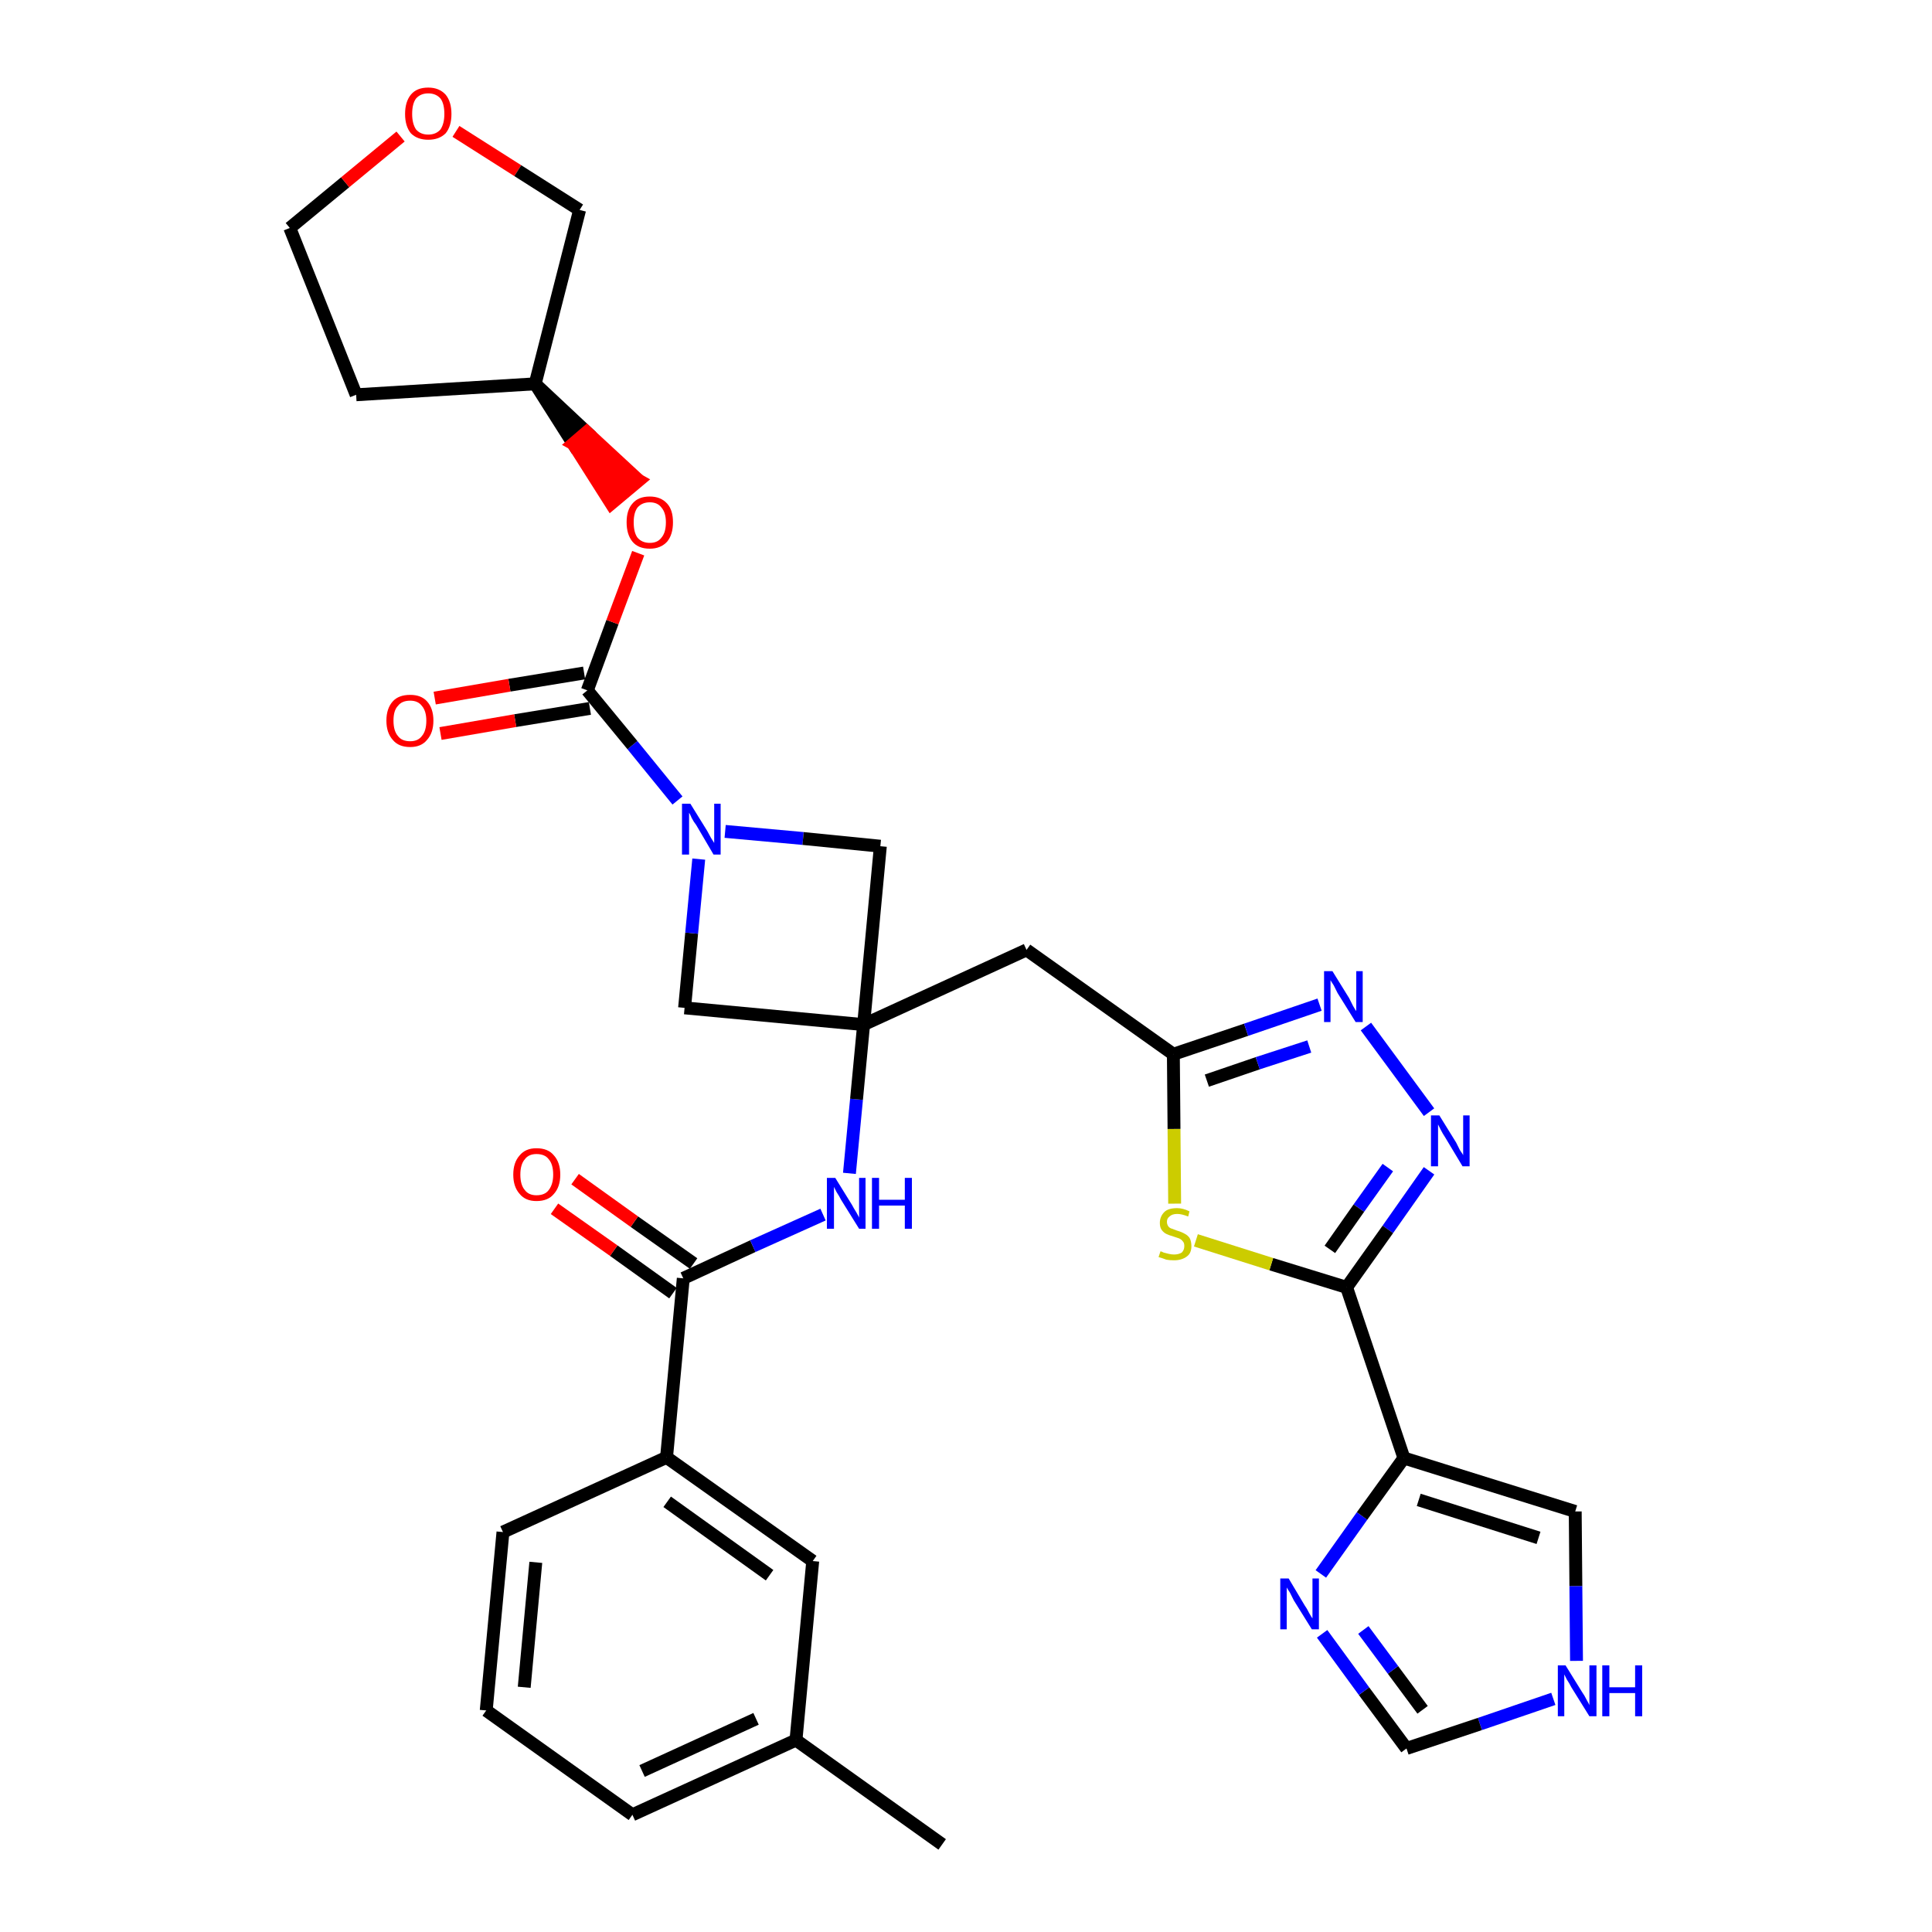 <?xml version='1.0' encoding='iso-8859-1'?>
<svg version='1.1' baseProfile='full'
              xmlns='http://www.w3.org/2000/svg'
                      xmlns:rdkit='http://www.rdkit.org/xml'
                      xmlns:xlink='http://www.w3.org/1999/xlink'
                  xml:space='preserve'
width='300px' height='300px' viewBox='0 0 300 300'>
<!-- END OF HEADER -->
<path class='bond-0 atom-0 atom-1' d='M 146.3,286.4 L 123.6,270.2' style='fill:none;fill-rule:evenodd;stroke:#000000;stroke-width:2.0px;stroke-linecap:butt;stroke-linejoin:miter;stroke-opacity:1' />
<path class='bond-1 atom-1 atom-2' d='M 123.6,270.2 L 98.2,281.8' style='fill:none;fill-rule:evenodd;stroke:#000000;stroke-width:2.0px;stroke-linecap:butt;stroke-linejoin:miter;stroke-opacity:1' />
<path class='bond-1 atom-1 atom-2' d='M 117.4,266.9 L 99.7,275.0' style='fill:none;fill-rule:evenodd;stroke:#000000;stroke-width:2.0px;stroke-linecap:butt;stroke-linejoin:miter;stroke-opacity:1' />
<path class='bond-32 atom-32 atom-1' d='M 126.2,242.4 L 123.6,270.2' style='fill:none;fill-rule:evenodd;stroke:#000000;stroke-width:2.0px;stroke-linecap:butt;stroke-linejoin:miter;stroke-opacity:1' />
<path class='bond-2 atom-2 atom-3' d='M 98.2,281.8 L 75.5,265.6' style='fill:none;fill-rule:evenodd;stroke:#000000;stroke-width:2.0px;stroke-linecap:butt;stroke-linejoin:miter;stroke-opacity:1' />
<path class='bond-3 atom-3 atom-4' d='M 75.5,265.6 L 78.1,237.9' style='fill:none;fill-rule:evenodd;stroke:#000000;stroke-width:2.0px;stroke-linecap:butt;stroke-linejoin:miter;stroke-opacity:1' />
<path class='bond-3 atom-3 atom-4' d='M 81.4,262.0 L 83.2,242.6' style='fill:none;fill-rule:evenodd;stroke:#000000;stroke-width:2.0px;stroke-linecap:butt;stroke-linejoin:miter;stroke-opacity:1' />
<path class='bond-4 atom-4 atom-5' d='M 78.1,237.9 L 103.5,226.3' style='fill:none;fill-rule:evenodd;stroke:#000000;stroke-width:2.0px;stroke-linecap:butt;stroke-linejoin:miter;stroke-opacity:1' />
<path class='bond-5 atom-5 atom-6' d='M 103.5,226.3 L 106.1,198.5' style='fill:none;fill-rule:evenodd;stroke:#000000;stroke-width:2.0px;stroke-linecap:butt;stroke-linejoin:miter;stroke-opacity:1' />
<path class='bond-31 atom-5 atom-32' d='M 103.5,226.3 L 126.2,242.4' style='fill:none;fill-rule:evenodd;stroke:#000000;stroke-width:2.0px;stroke-linecap:butt;stroke-linejoin:miter;stroke-opacity:1' />
<path class='bond-31 atom-5 atom-32' d='M 103.6,233.2 L 119.5,244.6' style='fill:none;fill-rule:evenodd;stroke:#000000;stroke-width:2.0px;stroke-linecap:butt;stroke-linejoin:miter;stroke-opacity:1' />
<path class='bond-6 atom-6 atom-7' d='M 107.7,196.2 L 98.5,189.7' style='fill:none;fill-rule:evenodd;stroke:#000000;stroke-width:2.0px;stroke-linecap:butt;stroke-linejoin:miter;stroke-opacity:1' />
<path class='bond-6 atom-6 atom-7' d='M 98.5,189.7 L 89.3,183.1' style='fill:none;fill-rule:evenodd;stroke:#FF0000;stroke-width:2.0px;stroke-linecap:butt;stroke-linejoin:miter;stroke-opacity:1' />
<path class='bond-6 atom-6 atom-7' d='M 104.5,200.8 L 95.3,194.2' style='fill:none;fill-rule:evenodd;stroke:#000000;stroke-width:2.0px;stroke-linecap:butt;stroke-linejoin:miter;stroke-opacity:1' />
<path class='bond-6 atom-6 atom-7' d='M 95.3,194.2 L 86.1,187.7' style='fill:none;fill-rule:evenodd;stroke:#FF0000;stroke-width:2.0px;stroke-linecap:butt;stroke-linejoin:miter;stroke-opacity:1' />
<path class='bond-7 atom-6 atom-8' d='M 106.1,198.5 L 116.9,193.5' style='fill:none;fill-rule:evenodd;stroke:#000000;stroke-width:2.0px;stroke-linecap:butt;stroke-linejoin:miter;stroke-opacity:1' />
<path class='bond-7 atom-6 atom-8' d='M 116.9,193.5 L 127.8,188.6' style='fill:none;fill-rule:evenodd;stroke:#0000FF;stroke-width:2.0px;stroke-linecap:butt;stroke-linejoin:miter;stroke-opacity:1' />
<path class='bond-8 atom-8 atom-9' d='M 131.9,182.2 L 133.0,170.7' style='fill:none;fill-rule:evenodd;stroke:#0000FF;stroke-width:2.0px;stroke-linecap:butt;stroke-linejoin:miter;stroke-opacity:1' />
<path class='bond-8 atom-8 atom-9' d='M 133.0,170.7 L 134.1,159.1' style='fill:none;fill-rule:evenodd;stroke:#000000;stroke-width:2.0px;stroke-linecap:butt;stroke-linejoin:miter;stroke-opacity:1' />
<path class='bond-9 atom-9 atom-10' d='M 134.1,159.1 L 159.4,147.5' style='fill:none;fill-rule:evenodd;stroke:#000000;stroke-width:2.0px;stroke-linecap:butt;stroke-linejoin:miter;stroke-opacity:1' />
<path class='bond-20 atom-9 atom-21' d='M 134.1,159.1 L 106.3,156.5' style='fill:none;fill-rule:evenodd;stroke:#000000;stroke-width:2.0px;stroke-linecap:butt;stroke-linejoin:miter;stroke-opacity:1' />
<path class='bond-33 atom-31 atom-9' d='M 136.7,131.4 L 134.1,159.1' style='fill:none;fill-rule:evenodd;stroke:#000000;stroke-width:2.0px;stroke-linecap:butt;stroke-linejoin:miter;stroke-opacity:1' />
<path class='bond-10 atom-10 atom-11' d='M 159.4,147.5 L 182.2,163.7' style='fill:none;fill-rule:evenodd;stroke:#000000;stroke-width:2.0px;stroke-linecap:butt;stroke-linejoin:miter;stroke-opacity:1' />
<path class='bond-11 atom-11 atom-12' d='M 182.2,163.7 L 193.5,159.9' style='fill:none;fill-rule:evenodd;stroke:#000000;stroke-width:2.0px;stroke-linecap:butt;stroke-linejoin:miter;stroke-opacity:1' />
<path class='bond-11 atom-11 atom-12' d='M 193.5,159.9 L 204.9,156.0' style='fill:none;fill-rule:evenodd;stroke:#0000FF;stroke-width:2.0px;stroke-linecap:butt;stroke-linejoin:miter;stroke-opacity:1' />
<path class='bond-11 atom-11 atom-12' d='M 187.4,167.8 L 195.3,165.1' style='fill:none;fill-rule:evenodd;stroke:#000000;stroke-width:2.0px;stroke-linecap:butt;stroke-linejoin:miter;stroke-opacity:1' />
<path class='bond-11 atom-11 atom-12' d='M 195.3,165.1 L 203.3,162.5' style='fill:none;fill-rule:evenodd;stroke:#0000FF;stroke-width:2.0px;stroke-linecap:butt;stroke-linejoin:miter;stroke-opacity:1' />
<path class='bond-34 atom-20 atom-11' d='M 182.4,186.9 L 182.3,175.3' style='fill:none;fill-rule:evenodd;stroke:#CCCC00;stroke-width:2.0px;stroke-linecap:butt;stroke-linejoin:miter;stroke-opacity:1' />
<path class='bond-34 atom-20 atom-11' d='M 182.3,175.3 L 182.2,163.7' style='fill:none;fill-rule:evenodd;stroke:#000000;stroke-width:2.0px;stroke-linecap:butt;stroke-linejoin:miter;stroke-opacity:1' />
<path class='bond-12 atom-12 atom-13' d='M 212.1,159.4 L 221.9,172.7' style='fill:none;fill-rule:evenodd;stroke:#0000FF;stroke-width:2.0px;stroke-linecap:butt;stroke-linejoin:miter;stroke-opacity:1' />
<path class='bond-13 atom-13 atom-14' d='M 221.9,181.8 L 215.5,190.9' style='fill:none;fill-rule:evenodd;stroke:#0000FF;stroke-width:2.0px;stroke-linecap:butt;stroke-linejoin:miter;stroke-opacity:1' />
<path class='bond-13 atom-13 atom-14' d='M 215.5,190.9 L 209.1,199.9' style='fill:none;fill-rule:evenodd;stroke:#000000;stroke-width:2.0px;stroke-linecap:butt;stroke-linejoin:miter;stroke-opacity:1' />
<path class='bond-13 atom-13 atom-14' d='M 215.5,181.3 L 211.0,187.6' style='fill:none;fill-rule:evenodd;stroke:#0000FF;stroke-width:2.0px;stroke-linecap:butt;stroke-linejoin:miter;stroke-opacity:1' />
<path class='bond-13 atom-13 atom-14' d='M 211.0,187.6 L 206.5,194.0' style='fill:none;fill-rule:evenodd;stroke:#000000;stroke-width:2.0px;stroke-linecap:butt;stroke-linejoin:miter;stroke-opacity:1' />
<path class='bond-14 atom-14 atom-15' d='M 209.1,199.9 L 218.0,226.4' style='fill:none;fill-rule:evenodd;stroke:#000000;stroke-width:2.0px;stroke-linecap:butt;stroke-linejoin:miter;stroke-opacity:1' />
<path class='bond-19 atom-14 atom-20' d='M 209.1,199.9 L 197.4,196.3' style='fill:none;fill-rule:evenodd;stroke:#000000;stroke-width:2.0px;stroke-linecap:butt;stroke-linejoin:miter;stroke-opacity:1' />
<path class='bond-19 atom-14 atom-20' d='M 197.4,196.3 L 185.7,192.6' style='fill:none;fill-rule:evenodd;stroke:#CCCC00;stroke-width:2.0px;stroke-linecap:butt;stroke-linejoin:miter;stroke-opacity:1' />
<path class='bond-15 atom-15 atom-16' d='M 218.0,226.4 L 244.6,234.7' style='fill:none;fill-rule:evenodd;stroke:#000000;stroke-width:2.0px;stroke-linecap:butt;stroke-linejoin:miter;stroke-opacity:1' />
<path class='bond-15 atom-15 atom-16' d='M 220.3,232.9 L 238.9,238.8' style='fill:none;fill-rule:evenodd;stroke:#000000;stroke-width:2.0px;stroke-linecap:butt;stroke-linejoin:miter;stroke-opacity:1' />
<path class='bond-36 atom-19 atom-15' d='M 205.1,244.4 L 211.5,235.4' style='fill:none;fill-rule:evenodd;stroke:#0000FF;stroke-width:2.0px;stroke-linecap:butt;stroke-linejoin:miter;stroke-opacity:1' />
<path class='bond-36 atom-19 atom-15' d='M 211.5,235.4 L 218.0,226.4' style='fill:none;fill-rule:evenodd;stroke:#000000;stroke-width:2.0px;stroke-linecap:butt;stroke-linejoin:miter;stroke-opacity:1' />
<path class='bond-16 atom-16 atom-17' d='M 244.6,234.7 L 244.7,246.3' style='fill:none;fill-rule:evenodd;stroke:#000000;stroke-width:2.0px;stroke-linecap:butt;stroke-linejoin:miter;stroke-opacity:1' />
<path class='bond-16 atom-16 atom-17' d='M 244.7,246.3 L 244.8,257.9' style='fill:none;fill-rule:evenodd;stroke:#0000FF;stroke-width:2.0px;stroke-linecap:butt;stroke-linejoin:miter;stroke-opacity:1' />
<path class='bond-17 atom-17 atom-18' d='M 241.2,263.8 L 229.8,267.7' style='fill:none;fill-rule:evenodd;stroke:#0000FF;stroke-width:2.0px;stroke-linecap:butt;stroke-linejoin:miter;stroke-opacity:1' />
<path class='bond-17 atom-17 atom-18' d='M 229.8,267.7 L 218.4,271.5' style='fill:none;fill-rule:evenodd;stroke:#000000;stroke-width:2.0px;stroke-linecap:butt;stroke-linejoin:miter;stroke-opacity:1' />
<path class='bond-18 atom-18 atom-19' d='M 218.4,271.5 L 211.8,262.6' style='fill:none;fill-rule:evenodd;stroke:#000000;stroke-width:2.0px;stroke-linecap:butt;stroke-linejoin:miter;stroke-opacity:1' />
<path class='bond-18 atom-18 atom-19' d='M 211.8,262.6 L 205.3,253.7' style='fill:none;fill-rule:evenodd;stroke:#0000FF;stroke-width:2.0px;stroke-linecap:butt;stroke-linejoin:miter;stroke-opacity:1' />
<path class='bond-18 atom-18 atom-19' d='M 220.9,265.5 L 216.3,259.3' style='fill:none;fill-rule:evenodd;stroke:#000000;stroke-width:2.0px;stroke-linecap:butt;stroke-linejoin:miter;stroke-opacity:1' />
<path class='bond-18 atom-18 atom-19' d='M 216.3,259.3 L 211.7,253.1' style='fill:none;fill-rule:evenodd;stroke:#0000FF;stroke-width:2.0px;stroke-linecap:butt;stroke-linejoin:miter;stroke-opacity:1' />
<path class='bond-21 atom-21 atom-22' d='M 106.3,156.5 L 107.4,144.9' style='fill:none;fill-rule:evenodd;stroke:#000000;stroke-width:2.0px;stroke-linecap:butt;stroke-linejoin:miter;stroke-opacity:1' />
<path class='bond-21 atom-21 atom-22' d='M 107.4,144.9 L 108.5,133.4' style='fill:none;fill-rule:evenodd;stroke:#0000FF;stroke-width:2.0px;stroke-linecap:butt;stroke-linejoin:miter;stroke-opacity:1' />
<path class='bond-22 atom-22 atom-23' d='M 105.2,124.3 L 98.2,115.7' style='fill:none;fill-rule:evenodd;stroke:#0000FF;stroke-width:2.0px;stroke-linecap:butt;stroke-linejoin:miter;stroke-opacity:1' />
<path class='bond-22 atom-22 atom-23' d='M 98.2,115.7 L 91.2,107.2' style='fill:none;fill-rule:evenodd;stroke:#000000;stroke-width:2.0px;stroke-linecap:butt;stroke-linejoin:miter;stroke-opacity:1' />
<path class='bond-30 atom-22 atom-31' d='M 112.6,129.1 L 124.7,130.2' style='fill:none;fill-rule:evenodd;stroke:#0000FF;stroke-width:2.0px;stroke-linecap:butt;stroke-linejoin:miter;stroke-opacity:1' />
<path class='bond-30 atom-22 atom-31' d='M 124.7,130.2 L 136.7,131.4' style='fill:none;fill-rule:evenodd;stroke:#000000;stroke-width:2.0px;stroke-linecap:butt;stroke-linejoin:miter;stroke-opacity:1' />
<path class='bond-23 atom-23 atom-24' d='M 90.7,104.5 L 79.1,106.4' style='fill:none;fill-rule:evenodd;stroke:#000000;stroke-width:2.0px;stroke-linecap:butt;stroke-linejoin:miter;stroke-opacity:1' />
<path class='bond-23 atom-23 atom-24' d='M 79.1,106.4 L 67.5,108.4' style='fill:none;fill-rule:evenodd;stroke:#FF0000;stroke-width:2.0px;stroke-linecap:butt;stroke-linejoin:miter;stroke-opacity:1' />
<path class='bond-23 atom-23 atom-24' d='M 91.6,110.0 L 80.0,111.9' style='fill:none;fill-rule:evenodd;stroke:#000000;stroke-width:2.0px;stroke-linecap:butt;stroke-linejoin:miter;stroke-opacity:1' />
<path class='bond-23 atom-23 atom-24' d='M 80.0,111.9 L 68.4,113.9' style='fill:none;fill-rule:evenodd;stroke:#FF0000;stroke-width:2.0px;stroke-linecap:butt;stroke-linejoin:miter;stroke-opacity:1' />
<path class='bond-24 atom-23 atom-25' d='M 91.2,107.2 L 95.1,96.6' style='fill:none;fill-rule:evenodd;stroke:#000000;stroke-width:2.0px;stroke-linecap:butt;stroke-linejoin:miter;stroke-opacity:1' />
<path class='bond-24 atom-23 atom-25' d='M 95.1,96.6 L 99.1,85.9' style='fill:none;fill-rule:evenodd;stroke:#FF0000;stroke-width:2.0px;stroke-linecap:butt;stroke-linejoin:miter;stroke-opacity:1' />
<path class='bond-25 atom-26 atom-25' d='M 83.1,59.6 L 89.0,68.9 L 91.1,67.1 Z' style='fill:#000000;fill-rule:evenodd;fill-opacity:1;stroke:#000000;stroke-width:2.0px;stroke-linecap:butt;stroke-linejoin:miter;stroke-opacity:1;' />
<path class='bond-25 atom-26 atom-25' d='M 89.0,68.9 L 99.2,74.6 L 94.9,78.2 Z' style='fill:#FF0000;fill-rule:evenodd;fill-opacity:1;stroke:#FF0000;stroke-width:2.0px;stroke-linecap:butt;stroke-linejoin:miter;stroke-opacity:1;' />
<path class='bond-25 atom-26 atom-25' d='M 89.0,68.9 L 91.1,67.1 L 99.2,74.6 Z' style='fill:#FF0000;fill-rule:evenodd;fill-opacity:1;stroke:#FF0000;stroke-width:2.0px;stroke-linecap:butt;stroke-linejoin:miter;stroke-opacity:1;' />
<path class='bond-26 atom-26 atom-27' d='M 83.1,59.6 L 55.3,61.3' style='fill:none;fill-rule:evenodd;stroke:#000000;stroke-width:2.0px;stroke-linecap:butt;stroke-linejoin:miter;stroke-opacity:1' />
<path class='bond-35 atom-30 atom-26' d='M 90.0,32.6 L 83.1,59.6' style='fill:none;fill-rule:evenodd;stroke:#000000;stroke-width:2.0px;stroke-linecap:butt;stroke-linejoin:miter;stroke-opacity:1' />
<path class='bond-27 atom-27 atom-28' d='M 55.3,61.3 L 45.0,35.4' style='fill:none;fill-rule:evenodd;stroke:#000000;stroke-width:2.0px;stroke-linecap:butt;stroke-linejoin:miter;stroke-opacity:1' />
<path class='bond-28 atom-28 atom-29' d='M 45.0,35.4 L 53.6,28.3' style='fill:none;fill-rule:evenodd;stroke:#000000;stroke-width:2.0px;stroke-linecap:butt;stroke-linejoin:miter;stroke-opacity:1' />
<path class='bond-28 atom-28 atom-29' d='M 53.6,28.3 L 62.2,21.2' style='fill:none;fill-rule:evenodd;stroke:#FF0000;stroke-width:2.0px;stroke-linecap:butt;stroke-linejoin:miter;stroke-opacity:1' />
<path class='bond-29 atom-29 atom-30' d='M 70.8,20.4 L 80.4,26.5' style='fill:none;fill-rule:evenodd;stroke:#FF0000;stroke-width:2.0px;stroke-linecap:butt;stroke-linejoin:miter;stroke-opacity:1' />
<path class='bond-29 atom-29 atom-30' d='M 80.4,26.5 L 90.0,32.6' style='fill:none;fill-rule:evenodd;stroke:#000000;stroke-width:2.0px;stroke-linecap:butt;stroke-linejoin:miter;stroke-opacity:1' />
<path  class='atom-7' d='M 79.7 182.4
Q 79.7 180.5, 80.7 179.4
Q 81.6 178.3, 83.3 178.3
Q 85.1 178.3, 86.0 179.4
Q 87.0 180.5, 87.0 182.4
Q 87.0 184.3, 86.0 185.4
Q 85.1 186.5, 83.3 186.5
Q 81.6 186.5, 80.7 185.4
Q 79.7 184.3, 79.7 182.4
M 83.3 185.6
Q 84.6 185.6, 85.2 184.8
Q 85.9 183.9, 85.9 182.4
Q 85.9 180.8, 85.2 180.0
Q 84.6 179.2, 83.3 179.2
Q 82.1 179.2, 81.5 180.0
Q 80.8 180.8, 80.8 182.4
Q 80.8 184.0, 81.5 184.8
Q 82.1 185.6, 83.3 185.6
' fill='#FF0000'/>
<path  class='atom-8' d='M 129.7 182.9
L 132.3 187.1
Q 132.5 187.5, 133.0 188.3
Q 133.4 189.0, 133.4 189.1
L 133.4 182.9
L 134.4 182.9
L 134.4 190.8
L 133.4 190.8
L 130.6 186.3
Q 130.3 185.7, 129.9 185.1
Q 129.6 184.5, 129.5 184.3
L 129.5 190.8
L 128.4 190.8
L 128.4 182.9
L 129.7 182.9
' fill='#0000FF'/>
<path  class='atom-8' d='M 135.4 182.9
L 136.5 182.9
L 136.5 186.3
L 140.5 186.3
L 140.5 182.9
L 141.6 182.9
L 141.6 190.8
L 140.5 190.8
L 140.5 187.2
L 136.5 187.2
L 136.5 190.8
L 135.4 190.8
L 135.4 182.9
' fill='#0000FF'/>
<path  class='atom-12' d='M 206.9 150.8
L 209.5 155.0
Q 209.7 155.4, 210.1 156.2
Q 210.5 156.9, 210.6 157.0
L 210.6 150.8
L 211.6 150.8
L 211.6 158.7
L 210.5 158.7
L 207.7 154.2
Q 207.4 153.6, 207.1 153.0
Q 206.7 152.4, 206.6 152.2
L 206.6 158.7
L 205.6 158.7
L 205.6 150.8
L 206.9 150.8
' fill='#0000FF'/>
<path  class='atom-13' d='M 223.5 173.2
L 226.1 177.4
Q 226.3 177.8, 226.7 178.6
Q 227.2 179.3, 227.2 179.4
L 227.2 173.2
L 228.2 173.2
L 228.2 181.1
L 227.1 181.1
L 224.4 176.6
Q 224.0 176.0, 223.7 175.4
Q 223.4 174.8, 223.3 174.6
L 223.3 181.1
L 222.2 181.1
L 222.2 173.2
L 223.5 173.2
' fill='#0000FF'/>
<path  class='atom-17' d='M 243.1 258.6
L 245.7 262.8
Q 246.0 263.2, 246.4 264.0
Q 246.8 264.7, 246.8 264.8
L 246.8 258.6
L 247.9 258.6
L 247.9 266.5
L 246.8 266.5
L 244.0 262.0
Q 243.7 261.4, 243.3 260.8
Q 243.0 260.2, 242.9 260.0
L 242.9 266.5
L 241.9 266.5
L 241.9 258.6
L 243.1 258.6
' fill='#0000FF'/>
<path  class='atom-17' d='M 248.8 258.6
L 249.9 258.6
L 249.9 262.0
L 253.9 262.0
L 253.9 258.6
L 255.0 258.6
L 255.0 266.5
L 253.9 266.5
L 253.9 262.9
L 249.9 262.9
L 249.9 266.5
L 248.8 266.5
L 248.8 258.6
' fill='#0000FF'/>
<path  class='atom-19' d='M 200.1 245.1
L 202.6 249.3
Q 202.9 249.7, 203.3 250.5
Q 203.7 251.2, 203.8 251.3
L 203.8 245.1
L 204.8 245.1
L 204.8 253.0
L 203.7 253.0
L 200.9 248.5
Q 200.6 247.9, 200.3 247.3
Q 199.9 246.7, 199.8 246.5
L 199.8 253.0
L 198.8 253.0
L 198.8 245.1
L 200.1 245.1
' fill='#0000FF'/>
<path  class='atom-20' d='M 180.2 194.3
Q 180.3 194.3, 180.7 194.5
Q 181.1 194.6, 181.5 194.7
Q 181.9 194.8, 182.3 194.8
Q 183.0 194.8, 183.5 194.5
Q 183.9 194.1, 183.9 193.5
Q 183.9 193.0, 183.7 192.8
Q 183.5 192.5, 183.1 192.3
Q 182.8 192.2, 182.2 192.0
Q 181.5 191.8, 181.1 191.6
Q 180.7 191.4, 180.4 191.0
Q 180.1 190.6, 180.1 189.9
Q 180.1 188.9, 180.8 188.2
Q 181.4 187.6, 182.8 187.6
Q 183.7 187.6, 184.7 188.1
L 184.5 188.9
Q 183.5 188.5, 182.8 188.5
Q 182.0 188.5, 181.6 188.9
Q 181.2 189.2, 181.2 189.7
Q 181.2 190.1, 181.4 190.4
Q 181.6 190.7, 182.0 190.8
Q 182.3 190.9, 182.8 191.1
Q 183.5 191.3, 184.0 191.6
Q 184.4 191.8, 184.7 192.2
Q 185.0 192.7, 185.0 193.5
Q 185.0 194.6, 184.3 195.1
Q 183.5 195.7, 182.3 195.7
Q 181.6 195.7, 181.1 195.6
Q 180.6 195.4, 179.9 195.2
L 180.2 194.3
' fill='#CCCC00'/>
<path  class='atom-22' d='M 107.2 124.8
L 109.8 129.0
Q 110.0 129.4, 110.4 130.1
Q 110.9 130.9, 110.9 130.9
L 110.9 124.8
L 111.9 124.8
L 111.9 132.7
L 110.8 132.7
L 108.1 128.1
Q 107.7 127.6, 107.4 127.0
Q 107.1 126.3, 107.0 126.2
L 107.0 132.7
L 105.9 132.7
L 105.9 124.8
L 107.2 124.8
' fill='#0000FF'/>
<path  class='atom-24' d='M 60.0 111.9
Q 60.0 110.0, 61.0 108.9
Q 61.9 107.9, 63.7 107.9
Q 65.4 107.9, 66.3 108.9
Q 67.3 110.0, 67.3 111.9
Q 67.3 113.8, 66.3 114.9
Q 65.4 116.0, 63.7 116.0
Q 61.9 116.0, 61.0 114.9
Q 60.0 113.8, 60.0 111.9
M 63.7 115.1
Q 64.9 115.1, 65.5 114.3
Q 66.2 113.5, 66.2 111.9
Q 66.2 110.4, 65.5 109.6
Q 64.9 108.8, 63.7 108.8
Q 62.4 108.8, 61.8 109.6
Q 61.1 110.3, 61.1 111.9
Q 61.1 113.5, 61.8 114.3
Q 62.4 115.1, 63.7 115.1
' fill='#FF0000'/>
<path  class='atom-25' d='M 97.3 81.1
Q 97.3 79.2, 98.2 78.2
Q 99.1 77.1, 100.9 77.1
Q 102.6 77.1, 103.6 78.2
Q 104.5 79.2, 104.5 81.1
Q 104.5 83.0, 103.6 84.1
Q 102.6 85.2, 100.9 85.2
Q 99.1 85.2, 98.2 84.1
Q 97.3 83.0, 97.3 81.1
M 100.9 84.3
Q 102.1 84.3, 102.7 83.5
Q 103.4 82.7, 103.4 81.1
Q 103.4 79.6, 102.7 78.8
Q 102.1 78.0, 100.9 78.0
Q 99.7 78.0, 99.0 78.8
Q 98.4 79.6, 98.4 81.1
Q 98.4 82.7, 99.0 83.5
Q 99.7 84.3, 100.9 84.3
' fill='#FF0000'/>
<path  class='atom-29' d='M 62.9 17.7
Q 62.9 15.8, 63.8 14.7
Q 64.7 13.6, 66.5 13.6
Q 68.2 13.6, 69.2 14.7
Q 70.1 15.8, 70.1 17.7
Q 70.1 19.6, 69.2 20.7
Q 68.2 21.7, 66.5 21.7
Q 64.8 21.7, 63.8 20.7
Q 62.9 19.6, 62.9 17.7
M 66.5 20.9
Q 67.7 20.9, 68.4 20.1
Q 69.0 19.2, 69.0 17.7
Q 69.0 16.1, 68.4 15.3
Q 67.7 14.5, 66.5 14.5
Q 65.3 14.5, 64.6 15.3
Q 64.0 16.1, 64.0 17.7
Q 64.0 19.2, 64.6 20.1
Q 65.3 20.9, 66.5 20.9
' fill='#FF0000'/>
</svg>
